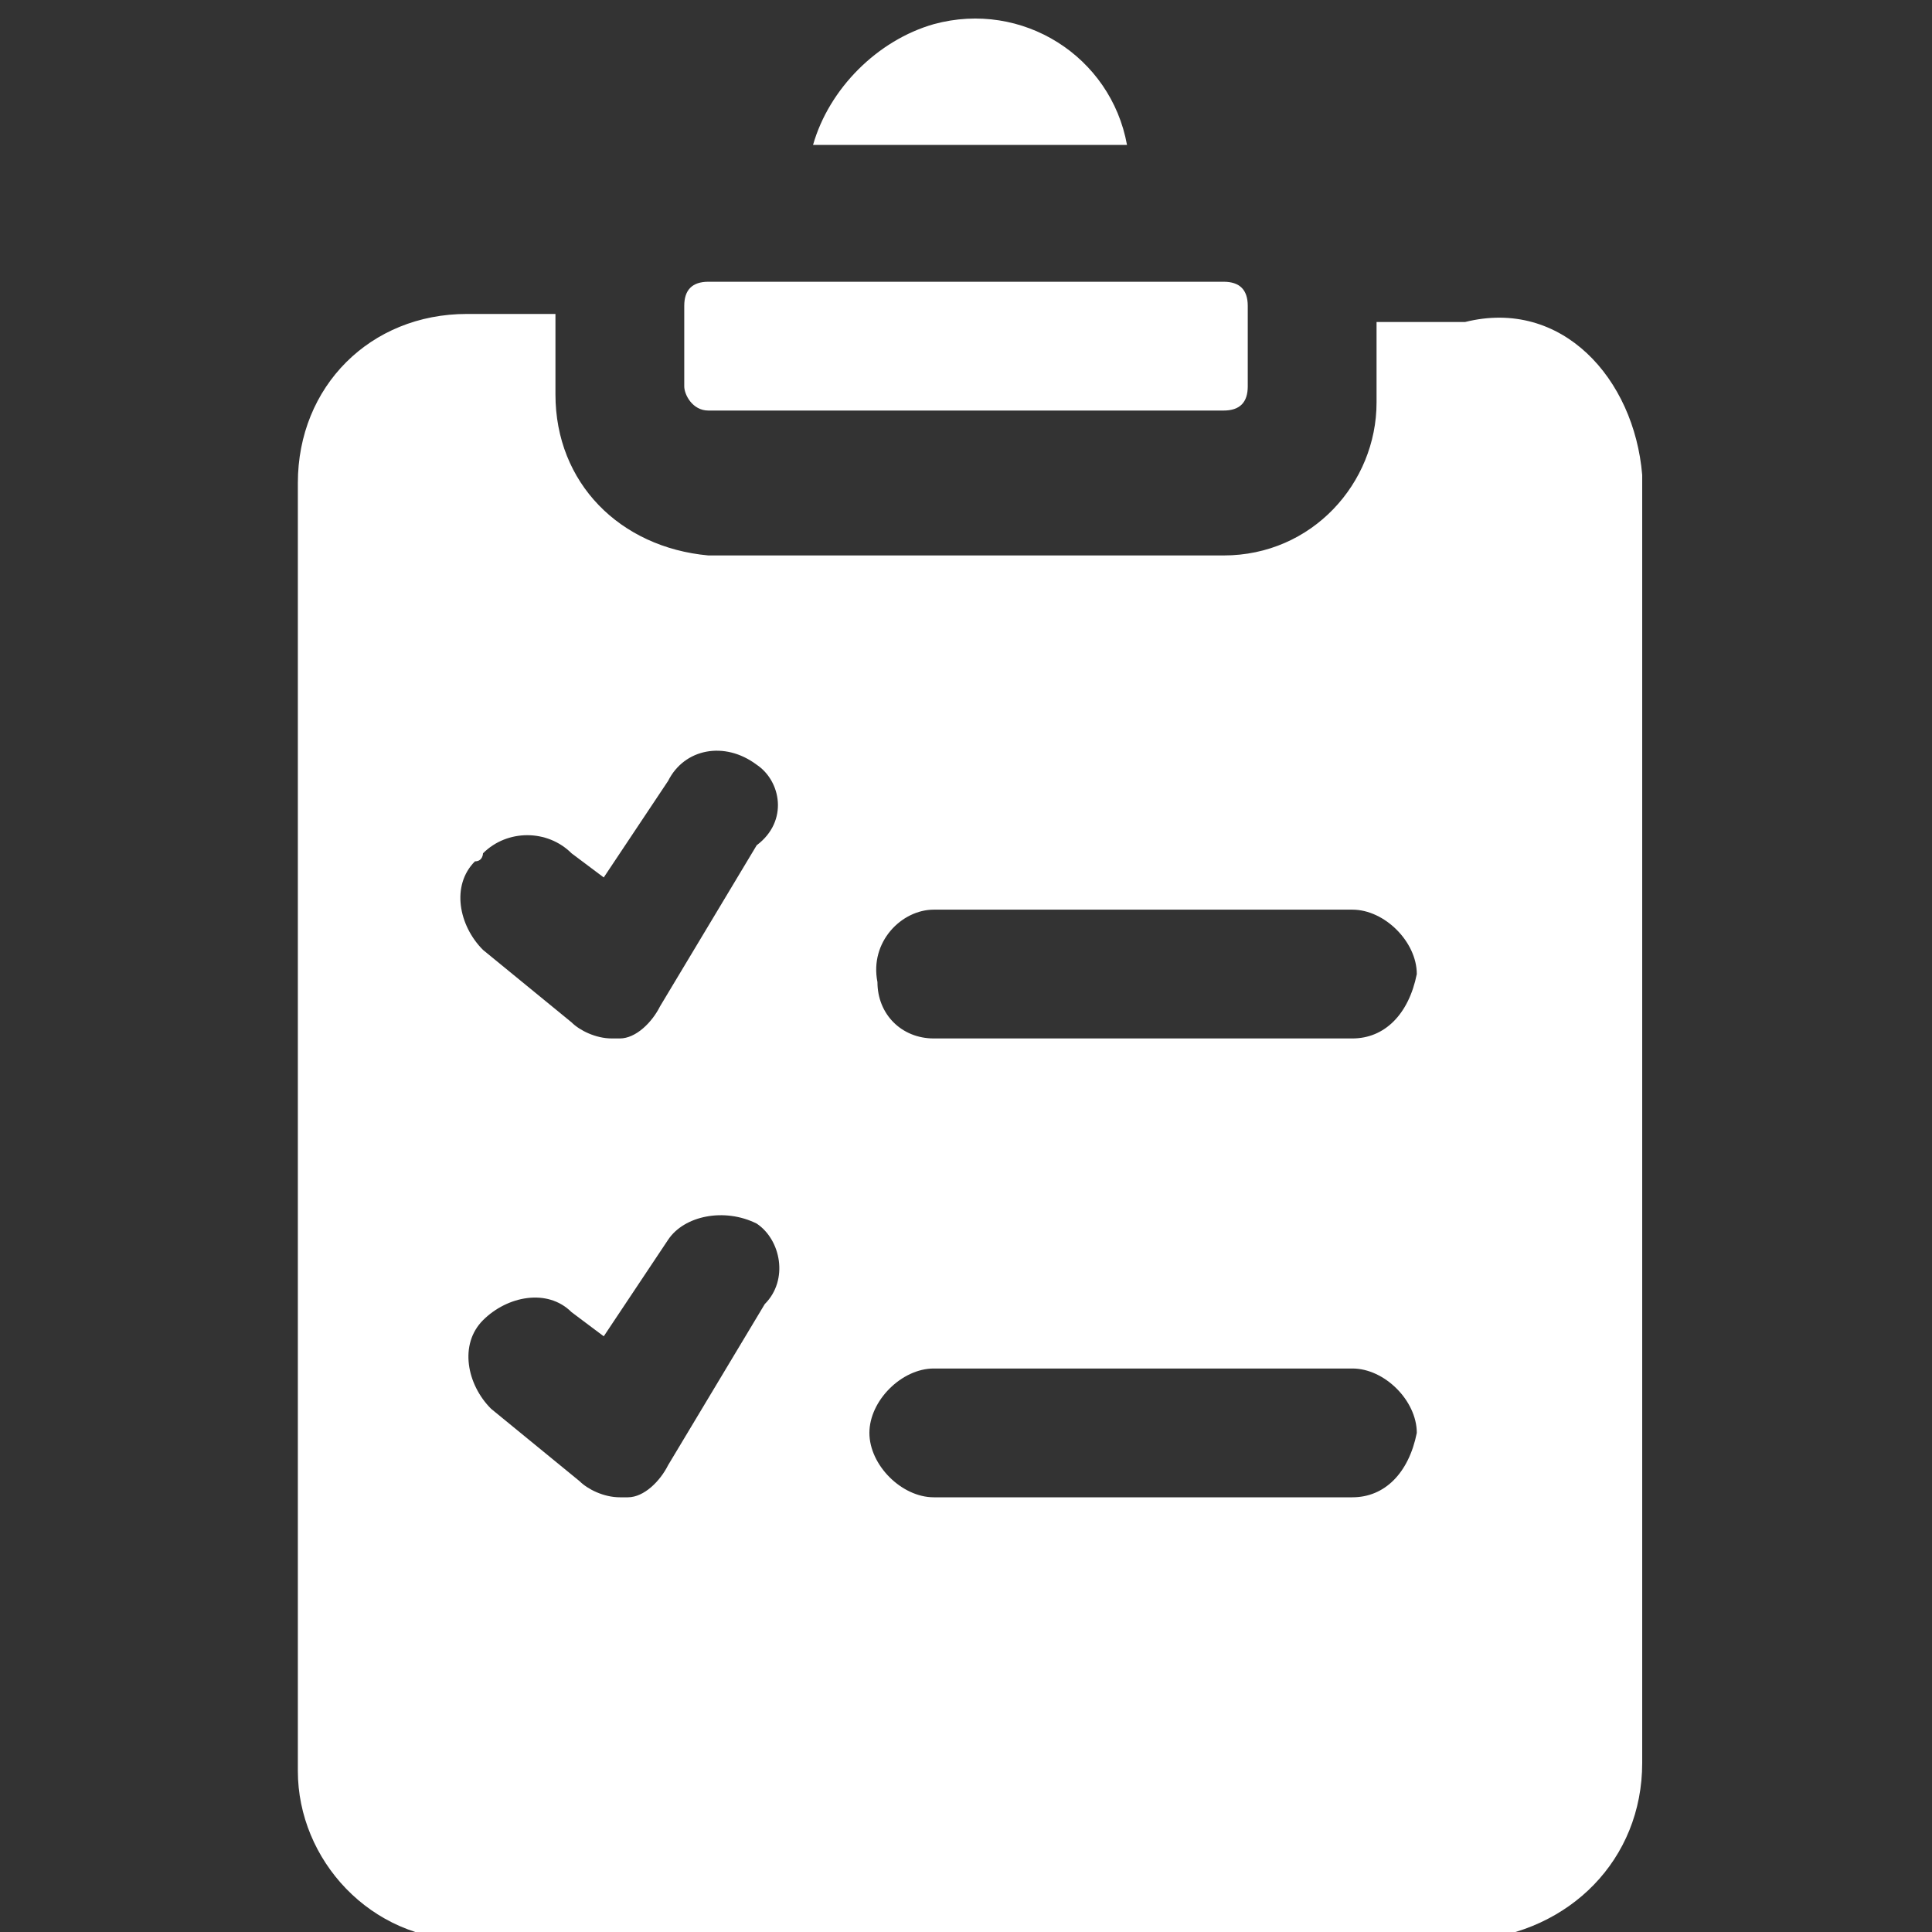<?xml version="1.0" encoding="utf-8"?>
<!-- Generator: Adobe Illustrator 25.1.0, SVG Export Plug-In . SVG Version: 6.00 Build 0)  -->
<svg version="1.1" id="Layer_1" xmlns="http://www.w3.org/2000/svg" xmlns:xlink="http://www.w3.org/1999/xlink" x="0px" y="0px"
	 viewBox="0 0 24 24" style="enable-background:new 0 0 24 24;" xml:space="preserve">
<rect x="0" y="0" width="24" height="24" fill="#333333" stroke="none"/>
<style type="text/css">
	.st0{fill:#FFFFFF;}
</style>
<path class="st0" d="M8.5,4.8v-1c0-0.2,0.1-0.3,0.3-0.3h6.4c0.2,0,0.3,0.1,0.3,0.3v1c0,0.2-0.1,0.3-0.3,0.3H8.8
	C8.6,5.1,8.5,4.9,8.5,4.8z M14,1.8c-0.2-1.1-1.3-1.8-2.4-1.5c-0.7,0.2-1.3,0.8-1.5,1.5H14z M20.4,5.9v16c0,1.2-0.9,2.1-2.1,2.2
	c0,0,0,0-0.1,0H5.8c-1.2,0-2.1-1-2.1-2.1v-16c0-1.2,0.9-2.1,2.1-2.1c0,0,0,0,0,0h1.1v1c0,1.1,0.8,1.9,1.9,2c0,0,0,0,0,0h6.4
	c1.1,0,1.9-0.9,1.9-1.9c0,0,0,0,0,0v-1h1.1C19.4,3.7,20.3,4.7,20.4,5.9L20.4,5.9z M9.4,15.2C9,15,8.5,15.1,8.3,15.4c0,0,0,0,0,0
	l-0.8,1.2l-0.4-0.3c-0.3-0.3-0.8-0.2-1.1,0.1s-0.2,0.8,0.1,1.1l1.1,0.9c0.1,0.1,0.3,0.2,0.5,0.2h0.1c0.2,0,0.4-0.2,0.5-0.4l1.2-2
	C9.8,15.9,9.7,15.4,9.4,15.2L9.4,15.2z M9.4,9.5C9,9.2,8.5,9.3,8.3,9.7c0,0,0,0,0,0l-0.8,1.2l-0.4-0.3c-0.3-0.3-0.8-0.3-1.1,0
	c0,0,0,0.1-0.1,0.1c-0.3,0.3-0.2,0.8,0.1,1.1c0,0,0,0,0,0l1.1,0.9c0.1,0.1,0.3,0.2,0.5,0.2h0.1c0.2,0,0.4-0.2,0.5-0.4l1.2-2
	C9.8,10.2,9.7,9.7,9.4,9.5L9.4,9.5z M17.6,17.8c0-0.4-0.4-0.8-0.8-0.8h-5.2c-0.4,0-0.8,0.4-0.8,0.8c0,0,0,0,0,0
	c0,0.4,0.4,0.8,0.8,0.8h0h5.2C17.2,18.6,17.5,18.3,17.6,17.8C17.5,17.8,17.5,17.8,17.6,17.8L17.6,17.8z M17.6,12.1
	c0-0.4-0.4-0.8-0.8-0.8h-5.2c-0.4,0-0.8,0.4-0.7,0.9c0,0.4,0.3,0.7,0.7,0.7h5.2C17.2,12.9,17.5,12.6,17.6,12.1
	C17.5,12.1,17.5,12.1,17.6,12.1L17.6,12.1z"/>
</svg>

